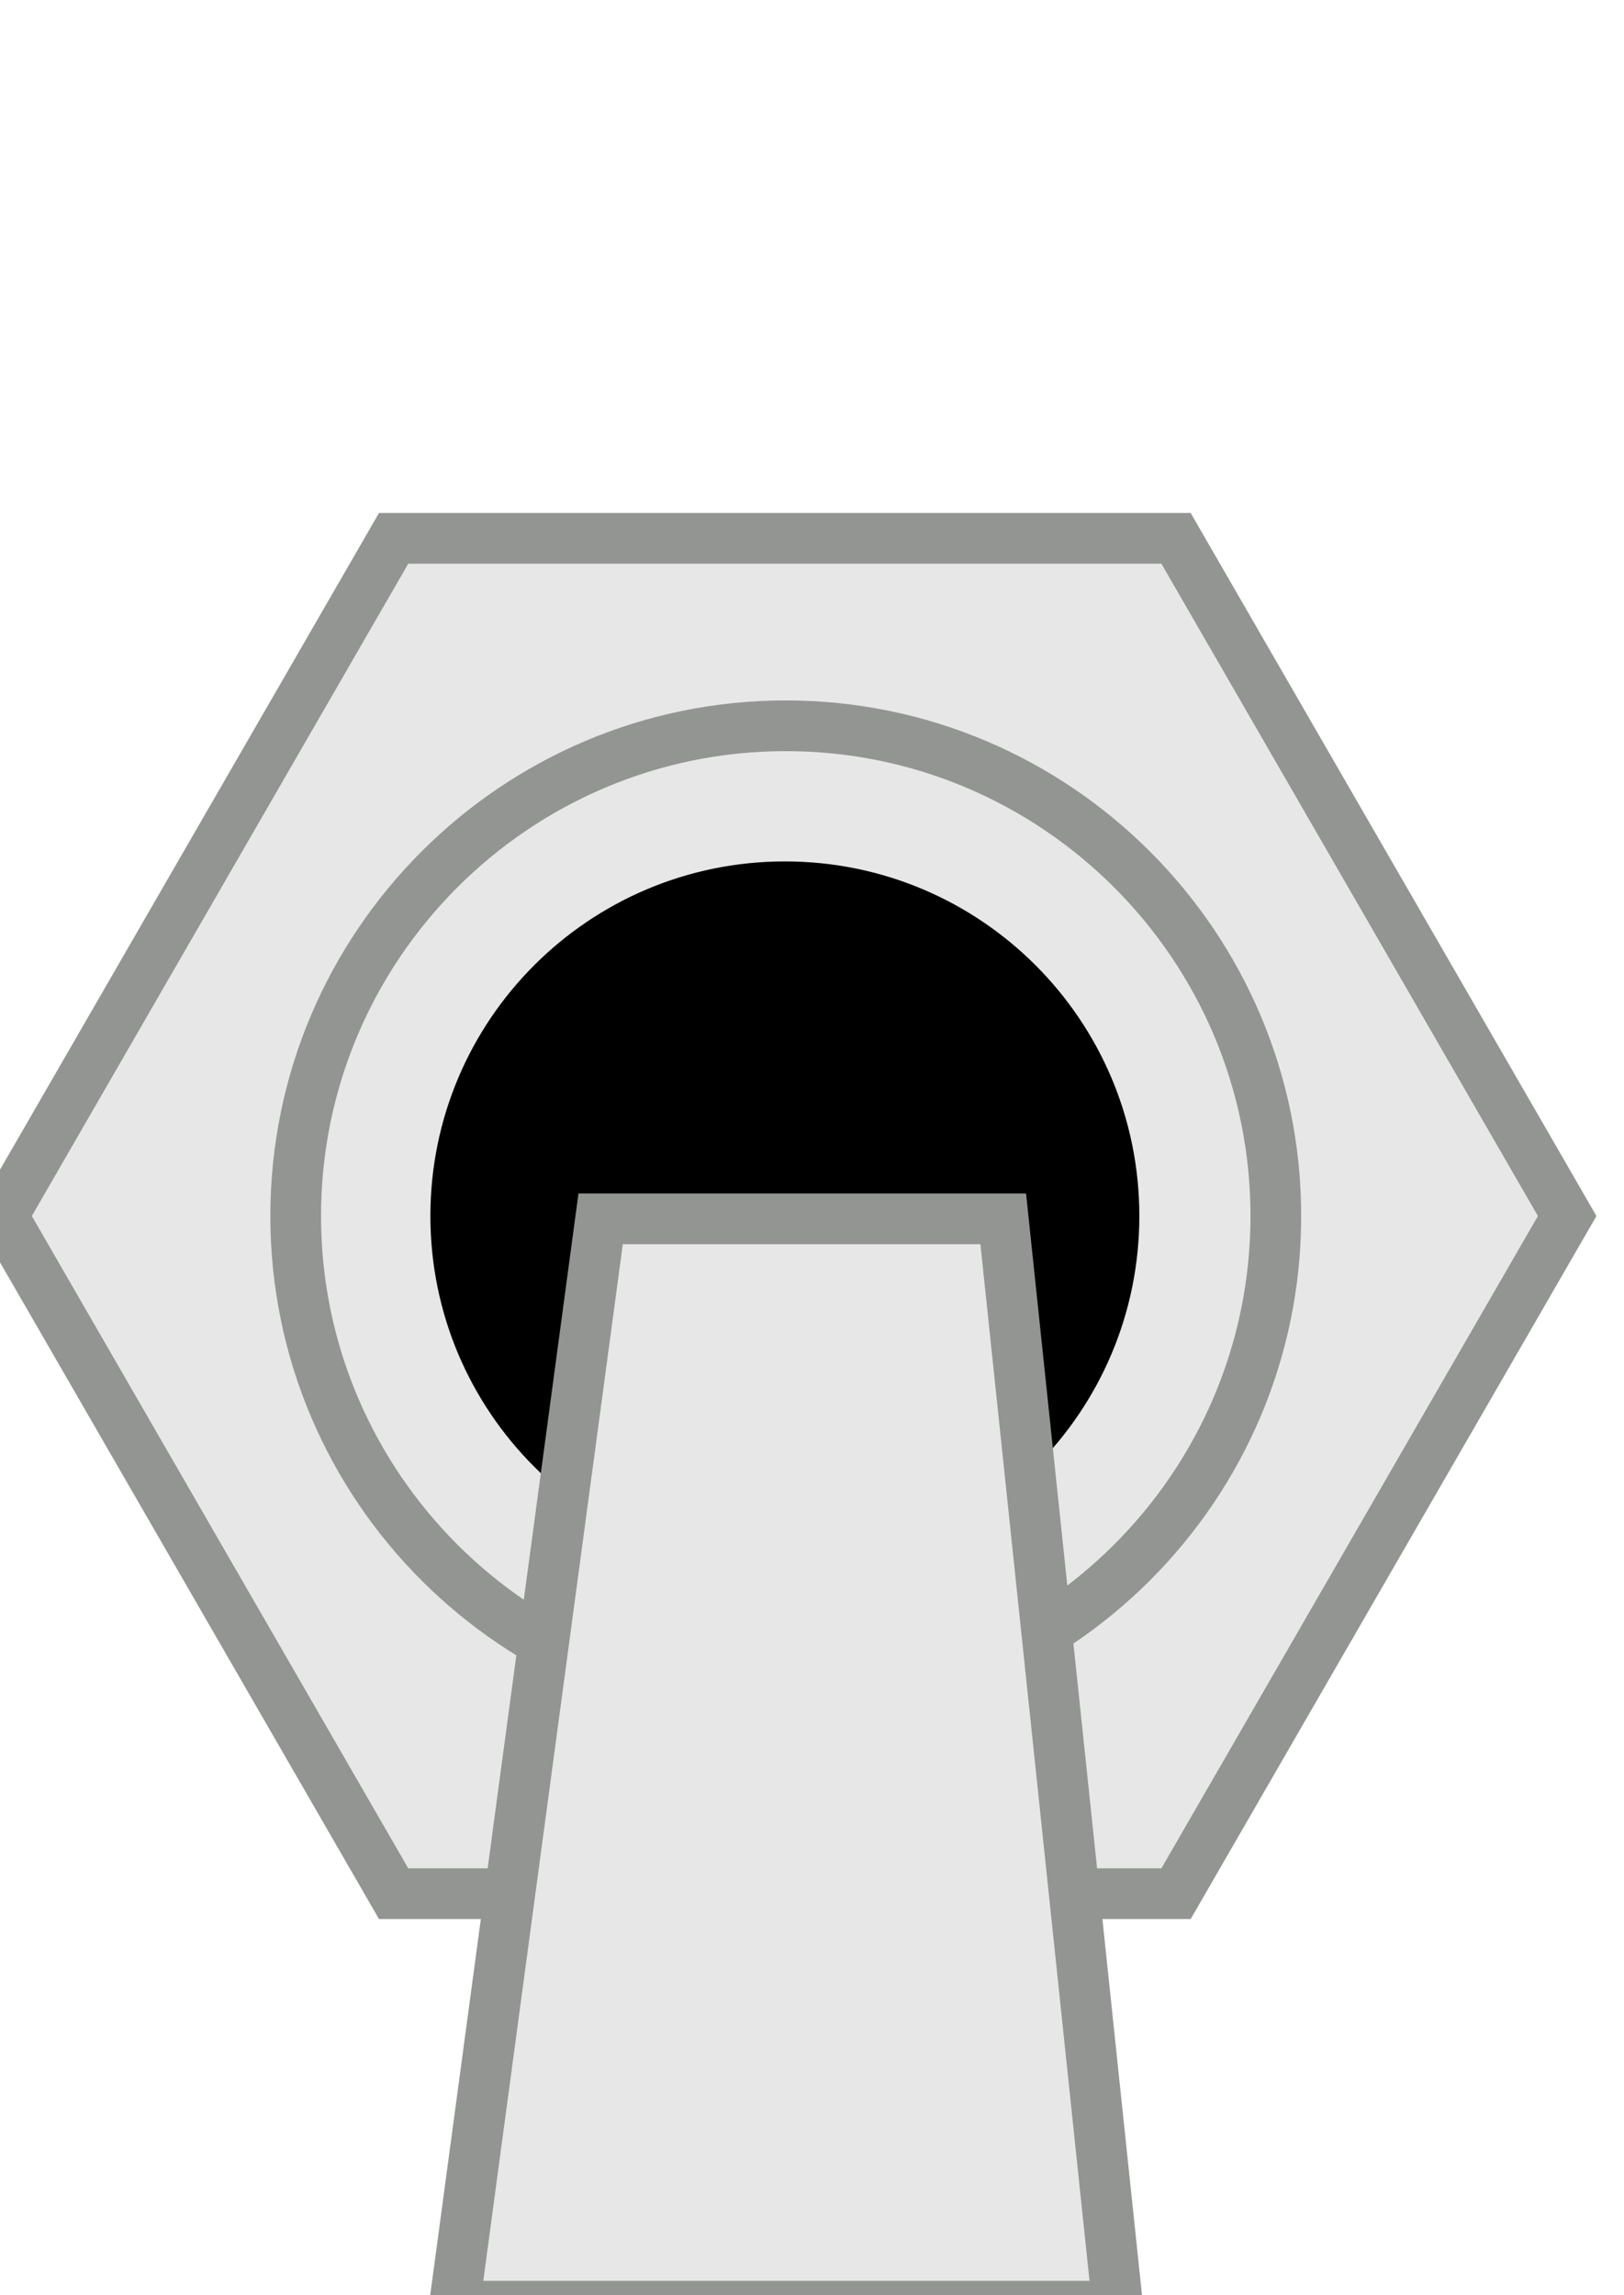 <?xml version="1.0" encoding="UTF-8" standalone="no"?>
<!-- Created with Inkscape (http://www.inkscape.org/) -->

<svg
   xmlns:dc="http://purl.org/dc/elements/1.1/"
   xmlns:cc="http://creativecommons.org/ns#"
   xmlns:rdf="http://www.w3.org/1999/02/22-rdf-syntax-ns#"
   xmlns:svg="http://www.w3.org/2000/svg"
   xmlns="http://www.w3.org/2000/svg"
   xmlns:sodipodi="http://sodipodi.sourceforge.net/DTD/sodipodi-0.dtd"
   xmlns:inkscape="http://www.inkscape.org/namespaces/inkscape"
   width="15.5"
   height="21.9"
   viewBox="0 0 8.467 11.611"
   version="1.1"
   id="svg20198"
   inkscape:version="0.92.2 5c3e80d, 2017-08-06"
   sodipodi:docname="NKK_0.svg">
  <defs
     id="defs20192" />
  <sodipodi:namedview
     id="base"
     pagecolor="#ffffff"
     bordercolor="#666666"
     borderopacity="1.0"
     inkscape:pageopacity="0.0"
     inkscape:pageshadow="2"
     inkscape:zoom="7.919596"
     inkscape:cx="1.4417943"
     inkscape:cy="15.231018"
     inkscape:document-units="mm"
     inkscape:current-layer="g20169-3"
     showgrid="false"
     fit-margin-top="0"
     fit-margin-left="0"
     fit-margin-right="0"
     fit-margin-bottom="0"
     inkscape:window-width="2560"
     inkscape:window-height="1422"
     inkscape:window-x="0"
     inkscape:window-y="18"
     inkscape:window-maximized="0"
     units="px" />
  <g
     inkscape:label="Layer 1"
     inkscape:groupmode="layer"
     id="layer1"
     transform="translate(-80.575,-112.946)">
    <g
       transform="matrix(0.335,0,0,-0.335,-224.013,506.004)"
       id="g20169"
       style="stroke-width:1.052">
      <g
         transform="matrix(0.995,0,0,0.995,32.586,3.86)"
         id="g20169-3"
         style="stroke-width:1.113">
        <path
           d="m 887.194,1146.24 -6.117,10.597 6.117,10.597 h 12.238 l 6.118,-10.597 -6.118,-10.597 z"
           style="opacity:1;vector-effect:none;fill:#e7e7e7;fill-opacity:1;fill-rule:nonzero;stroke:#939593;stroke-width:0.793;stroke-linecap:butt;stroke-linejoin:miter;stroke-miterlimit:8.5;stroke-dasharray:none;stroke-dashoffset:0;stroke-opacity:1"
           id="path6481-7"
           inkscape:connector-curvature="0" />
        <path
           d="m 893.327,1149.173 c -4.227,0 -7.665,3.438 -7.665,7.664 0,4.227 3.438,7.666 7.665,7.666 4.227,0 7.666,-3.439 7.666,-7.666 0,-4.226 -3.439,-7.664 -7.666,-7.664"
           style="opacity:1;vector-effect:none;fill:#e7e7e7;fill-opacity:1;fill-rule:nonzero;stroke:#939593;stroke-width:0.793;stroke-linecap:butt;stroke-linejoin:miter;stroke-miterlimit:8.5;stroke-dasharray:none;stroke-dashoffset:0;stroke-opacity:1"
           id="path6489-5"
           inkscape:connector-curvature="0" />
        <path
           d="m 898.858,1156.838 c 0,-3.063 -2.481,-5.545 -5.544,-5.545 -3.064,0 -5.545,2.482 -5.545,5.545 0,3.062 2.481,5.544 5.545,5.544 3.063,0 5.544,-2.482 5.544,-5.544"
           style="fill:#000000;fill-opacity:1;fill-rule:evenodd;stroke:none;stroke-width:0.793;stroke-miterlimit:4;stroke-dasharray:none"
           id="path6497-9"
           inkscape:connector-curvature="0" />
        <path
           inkscape:connector-curvature="0"
           id="path20173"
           style="opacity:1;vector-effect:none;fill:#e7e7e7;fill-opacity:1;fill-rule:evenodd;stroke:#939593;stroke-width:0.793;stroke-linecap:butt;stroke-linejoin:miter;stroke-miterlimit:8.5;stroke-dasharray:none;stroke-dashoffset:0;stroke-opacity:1"
           d="m 890.432,1156.793 -2.289,-17.003 h 10.376 l -1.79,17.003 z" />
      </g>
    </g>
  </g>
</svg>
